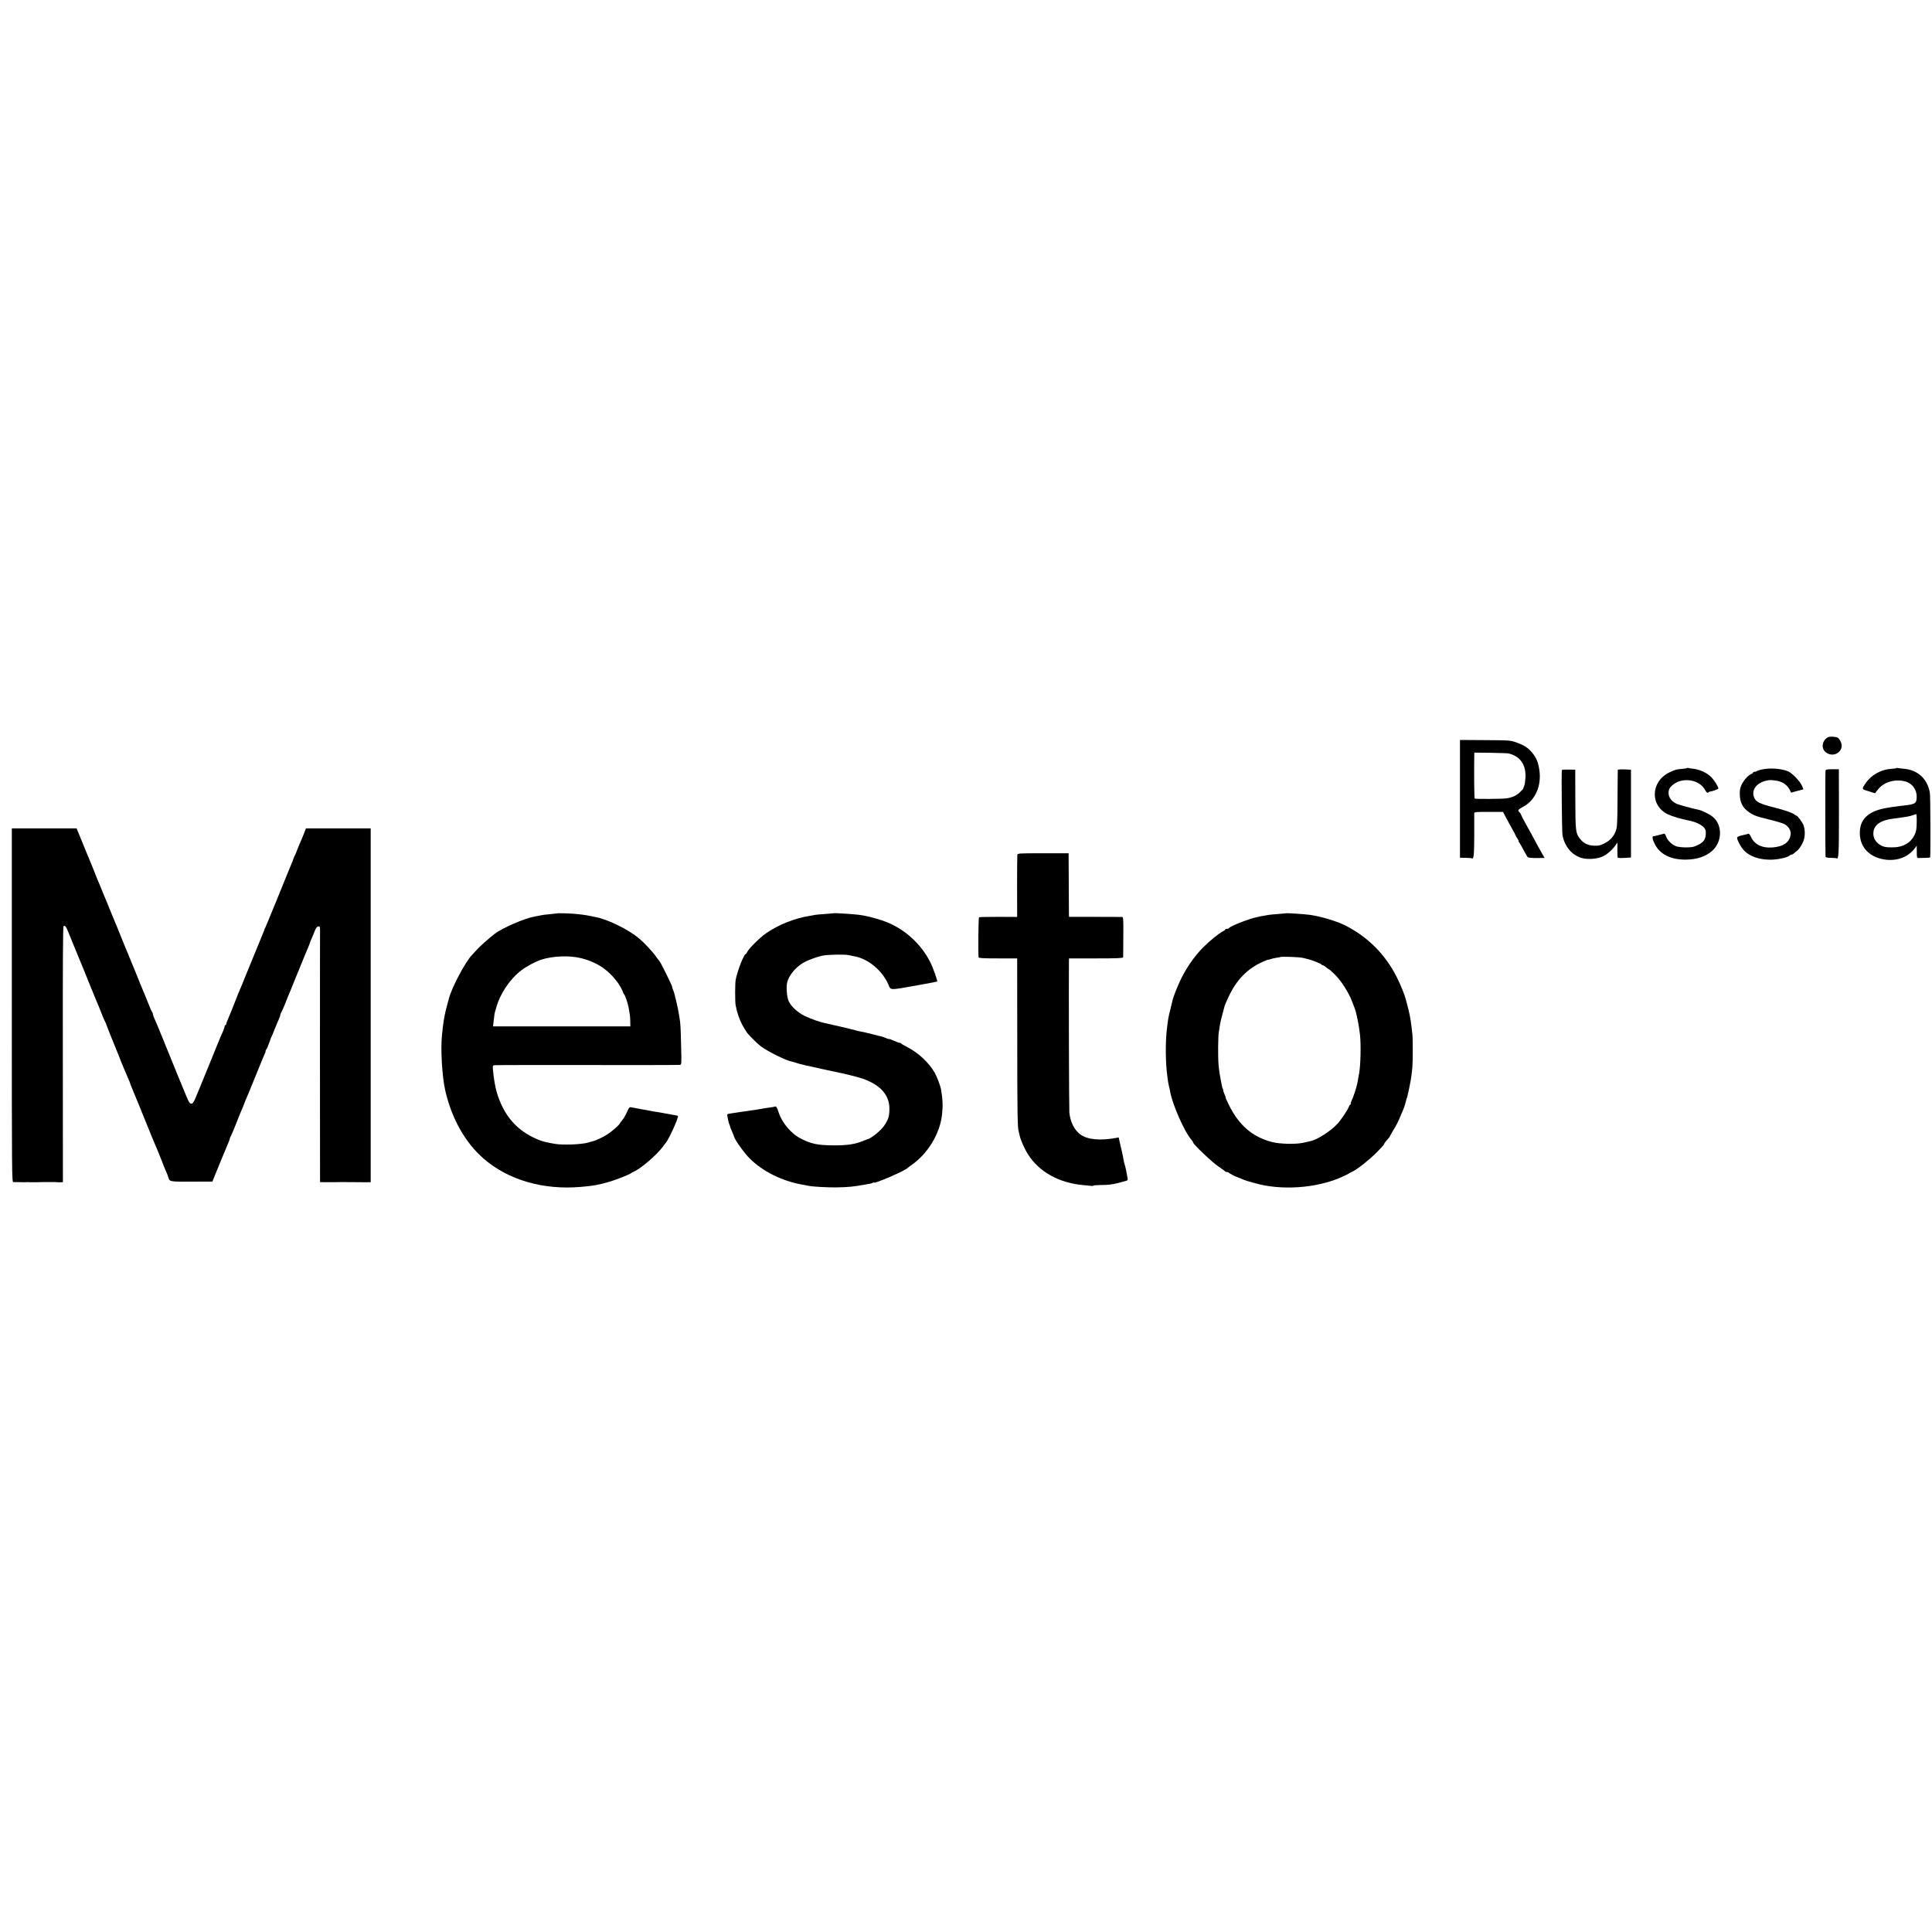<?xml version="1.0" standalone="no"?>
<!DOCTYPE svg PUBLIC "-//W3C//DTD SVG 20010904//EN"
 "http://www.w3.org/TR/2001/REC-SVG-20010904/DTD/svg10.dtd">
<svg version="1.0" xmlns="http://www.w3.org/2000/svg"
 width="2288pt" height="2288pt" viewBox="0 0 2288 2288"
 preserveAspectRatio="xMidYMid meet">
<g transform="translate(0,2288) scale(0.1,-0.1)"
fill="#000000" stroke="none">
<path d="M21645 14148 c-68 -40 -80 -131 -24 -176 97 -78 231 18 177 126 -10
22 -27 43 -36 47 -34 13 -97 15 -117 3z"/>
<path d="M17290 13419 l0 -697 65 -1 c36 0 70 -3 74 -6 24 -14 29 33 30 270 0
138 0 257 0 265 1 13 25 16 171 15 l170 0 23 -45 c13 -25 47 -87 75 -138 29
-50 52 -95 52 -98 0 -3 9 -19 21 -35 11 -16 17 -29 13 -29 -3 0 -1 -7 7 -16 7
-9 29 -46 48 -83 20 -36 41 -74 46 -83 10 -17 41 -21 148 -19 l59 1 -22 38
c-12 20 -39 69 -60 107 -67 125 -112 209 -150 275 -21 36 -40 75 -44 87 -4 11
-13 27 -21 33 -25 21 -17 34 40 64 150 78 226 256 193 450 -15 88 -35 134 -84
193 -47 57 -95 88 -185 120 -73 26 -79 26 -371 28 l-298 2 0 -698z m577 538
c135 -33 205 -132 199 -282 -2 -38 -8 -83 -14 -98 -7 -16 -12 -31 -12 -35 0
-3 -19 -24 -43 -47 -42 -39 -91 -61 -160 -70 -50 -7 -366 -9 -373 -2 -5 4 -8
303 -5 493 l1 51 193 -2 c105 -2 202 -5 214 -8z"/>
<path d="M19977 13784 c-3 -3 -27 -7 -54 -9 -67 -5 -86 -10 -150 -41 -226
-107 -237 -396 -18 -499 46 -22 162 -57 226 -68 131 -24 217 -77 220 -135 5
-95 -26 -136 -136 -177 -38 -15 -166 -13 -212 2 -52 18 -108 71 -123 120 -9
24 -16 32 -28 29 -53 -15 -109 -29 -119 -29 -19 0 -16 -31 9 -83 60 -129 192
-197 377 -194 130 2 229 36 307 103 122 107 125 311 6 405 -44 35 -132 77
-178 85 -54 10 -219 55 -249 68 -72 33 -108 96 -91 163 9 36 65 84 119 102
116 39 250 -2 303 -91 26 -45 34 -51 48 -37 4 4 11 7 14 7 24 1 102 29 102 37
0 18 -39 84 -75 125 -45 53 -141 100 -221 109 -32 3 -62 8 -65 10 -3 2 -9 1
-12 -2z"/>
<path d="M22457 13783 c-3 -2 -25 -6 -49 -7 -134 -8 -248 -72 -321 -181 -32
-46 -33 -60 -9 -69 105 -35 132 -43 132 -36 0 4 18 27 40 52 71 81 201 115
315 83 95 -27 149 -119 130 -222 -7 -42 -37 -52 -195 -68 -36 -4 -74 -9 -85
-11 -10 -2 -37 -6 -60 -10 -213 -33 -320 -122 -329 -275 -10 -169 88 -293 261
-332 156 -35 306 14 390 128 l22 30 1 -72 c0 -69 1 -73 23 -74 40 -1 132 3
135 6 6 6 4 729 -3 765 -28 166 -142 271 -307 286 -35 3 -68 7 -75 9 -6 2 -13
1 -16 -2z m242 -641 c-1 -82 -6 -108 -26 -150 -47 -99 -145 -151 -279 -147
-68 1 -89 6 -127 28 -56 33 -87 89 -81 150 9 90 85 143 234 162 159 21 193 27
230 40 19 7 39 13 43 14 4 0 7 -43 6 -97z"/>
<path d="M20863 13767 c-28 -7 -55 -15 -59 -19 -4 -5 -16 -8 -26 -8 -10 0 -18
-4 -18 -9 0 -5 -8 -12 -17 -15 -34 -11 -91 -73 -116 -125 -21 -44 -25 -66 -23
-126 3 -87 34 -149 99 -196 62 -45 88 -55 246 -94 80 -19 161 -43 180 -53 52
-27 82 -76 77 -123 -11 -93 -83 -145 -216 -155 -122 -10 -215 36 -255 127 -13
29 -23 38 -34 34 -9 -4 -40 -11 -69 -17 -30 -6 -56 -17 -59 -25 -8 -20 42
-115 83 -157 66 -68 175 -106 305 -107 82 -1 204 24 230 47 8 8 21 14 28 14 7
0 19 7 27 15 8 8 23 20 33 27 32 22 78 101 88 150 11 51 8 106 -7 152 -12 34
-71 115 -84 116 -5 0 -17 6 -25 14 -24 20 -114 52 -231 81 -189 48 -230 69
-250 130 -28 86 39 169 154 191 39 8 41 8 103 0 76 -8 140 -51 169 -111 l15
-32 73 20 73 19 -16 41 c-20 50 -113 148 -161 170 -79 36 -217 46 -317 24z"/>
<path d="M18497 13761 c-7 -14 0 -730 7 -771 25 -136 113 -239 231 -272 64
-17 164 -12 230 13 57 21 125 78 170 143 l20 28 -1 -83 c0 -46 1 -88 3 -94 2
-6 33 -8 81 -5 l77 5 0 520 0 520 -77 3 c-43 2 -79 -1 -79 -5 -1 -4 -2 -156
-3 -338 -2 -282 -4 -337 -19 -380 -24 -70 -67 -118 -137 -153 -51 -26 -68 -29
-125 -27 -74 3 -125 30 -168 87 -47 64 -50 90 -51 463 l-1 350 -78 1 c-42 1
-79 -1 -80 -5z"/>
<path d="M21619 13753 c-4 -15 -3 -970 0 -1017 1 -10 17 -14 62 -15 33 0 64
-3 68 -6 26 -15 29 42 29 538 l-1 517 -77 0 c-66 0 -78 -3 -81 -17z"/>
<path d="M140 10976 c0 -1988 1 -2095 17 -2095 10 0 47 0 83 -1 36 -1 70 -1
75 0 6 1 15 1 20 0 6 -1 42 -1 80 -1 39 1 79 2 90 2 11 0 45 0 75 0 61 1 95 0
107 -2 4 -1 19 -1 33 0 l25 1 -1 1512 c-1 1083 1 1515 9 1520 21 13 29 0 87
-147 18 -44 38 -93 45 -110 17 -39 82 -197 105 -255 29 -74 151 -373 165 -405
8 -16 28 -66 45 -110 17 -44 37 -91 45 -105 7 -14 13 -27 13 -30 1 -8 90 -232
144 -360 6 -14 12 -29 14 -35 4 -16 74 -184 100 -243 13 -29 24 -55 24 -58 0
-3 16 -45 36 -92 20 -48 40 -96 44 -107 4 -11 15 -36 23 -55 8 -19 43 -105 77
-190 34 -85 70 -173 79 -195 10 -22 26 -60 36 -85 10 -25 26 -64 37 -88 10
-23 29 -72 43 -108 13 -35 32 -81 41 -102 26 -60 32 -76 39 -99 13 -47 17 -48
276 -47 l244 1 26 64 c15 35 47 115 72 176 25 62 52 128 60 145 34 78 48 114
48 123 1 6 7 21 15 35 7 14 32 72 55 130 22 58 49 123 58 145 20 45 45 107 47
115 1 6 30 74 44 105 5 11 48 117 96 235 47 118 93 227 100 243 8 15 12 27 9
27 -3 0 1 10 9 23 8 12 15 25 16 29 0 4 8 25 17 45 8 21 16 43 17 48 1 6 4 15
8 20 4 6 21 46 38 90 18 44 40 99 51 122 10 23 19 48 19 55 0 8 6 22 13 33 7
11 23 47 36 80 13 33 29 74 36 90 7 17 27 64 44 106 17 42 36 90 42 105 7 16
13 31 14 34 5 14 27 67 35 85 5 11 30 72 55 135 26 63 53 129 61 147 8 17 14
34 14 38 0 3 9 26 20 49 10 24 28 65 38 92 14 35 26 50 41 52 21 3 22 0 21
-75 -1 -43 -1 -725 -1 -1515 l1 -1437 43 -1 c23 0 74 0 112 0 39 1 77 1 85 1
8 0 40 0 70 0 65 0 58 0 140 -1 36 -1 84 -1 108 -1 l42 1 0 2095 0 2095 -384
0 -383 0 -18 -47 c-10 -27 -28 -70 -40 -98 -13 -27 -33 -77 -46 -110 -12 -33
-25 -64 -29 -70 -4 -5 -11 -21 -15 -34 -4 -13 -14 -40 -23 -60 -9 -20 -16 -38
-17 -41 -2 -7 -11 -27 -55 -135 -41 -99 -52 -127 -55 -135 -1 -3 -6 -16 -12
-30 -6 -14 -46 -110 -88 -215 -42 -104 -80 -194 -83 -200 -4 -5 -7 -12 -8 -15
-1 -6 -3 -12 -51 -130 -100 -243 -146 -357 -156 -380 -6 -14 -11 -27 -12 -30
-1 -3 -5 -14 -10 -25 -4 -11 -24 -58 -43 -105 -19 -47 -37 -89 -40 -95 -4 -5
-7 -14 -8 -20 -1 -5 -29 -75 -61 -155 -79 -190 -76 -184 -75 -192 1 -5 -3 -8
-8 -8 -6 0 -10 -7 -10 -15 0 -8 -9 -37 -21 -63 -12 -26 -25 -56 -30 -67 -5
-11 -60 -148 -124 -305 -64 -157 -120 -294 -125 -305 -5 -11 -23 -55 -40 -97
-23 -56 -37 -78 -50 -78 -26 0 -32 11 -95 165 -31 77 -63 154 -70 170 -24 58
-79 194 -175 430 -69 169 -70 172 -99 237 -12 26 -21 54 -21 61 0 7 -4 17 -9
23 -5 5 -26 52 -46 104 -21 52 -45 113 -55 135 -10 22 -57 137 -104 255 -48
118 -94 229 -101 245 -7 17 -28 66 -45 110 -17 44 -49 121 -69 170 -38 91 -53
126 -56 135 -1 3 -6 16 -12 30 -6 14 -21 50 -33 80 -12 30 -28 71 -37 90 -8
19 -18 44 -23 55 -8 22 -45 111 -66 160 -7 17 -22 55 -34 85 -12 30 -27 69
-34 85 -8 17 -34 80 -58 140 -25 61 -62 152 -83 203 l-38 92 -383 0 -384 0 0
-2094z"/>
<path d="M12048 12755 c-2 -11 -3 -181 -3 -377 l1 -357 -222 1 c-122 0 -225
-2 -230 -5 -7 -4 -11 -405 -5 -474 1 -10 54 -13 229 -13 l228 0 1 -952 c0
-871 3 -1058 17 -1099 3 -8 7 -26 10 -40 8 -49 58 -164 100 -229 134 -210 367
-339 657 -365 35 -3 76 -7 92 -9 15 -2 27 0 27 3 0 3 33 6 73 7 120 0 168 8
314 50 13 3 20 12 18 22 -2 10 -8 46 -15 82 -6 36 -16 76 -21 90 -5 14 -11 39
-13 55 -3 17 -7 41 -10 55 -3 14 -15 67 -27 117 l-21 93 -31 -6 c-191 -35
-341 -20 -424 42 -71 54 -117 145 -129 258 -4 45 -8 1509 -5 1789 l1 37 320 0
c249 0 320 3 321 13 0 6 2 117 2 244 2 201 0 233 -13 234 -8 0 -153 1 -322 1
l-308 0 -1 27 c0 14 -1 184 -2 376 l-2 350 -302 0 c-294 0 -302 0 -305 -20z"/>
<path d="M6597 12063 c-1 -1 -34 -4 -72 -8 -68 -6 -93 -9 -145 -20 -14 -3 -37
-7 -52 -10 -121 -22 -384 -137 -472 -206 -80 -63 -168 -141 -206 -183 -25 -28
-52 -57 -61 -66 -79 -82 -243 -392 -274 -520 -2 -8 -11 -42 -20 -75 -18 -67
-23 -88 -30 -127 -3 -16 -8 -43 -11 -60 -3 -18 -7 -49 -9 -68 -2 -19 -7 -60
-10 -90 -19 -169 0 -497 38 -665 76 -332 236 -616 453 -805 291 -254 706 -375
1154 -336 144 12 211 24 334 60 84 24 256 93 266 106 3 4 13 9 22 13 75 27
273 196 344 292 16 22 31 42 34 45 34 30 162 312 148 325 -2 2 -19 6 -38 9
-35 6 -44 7 -155 28 -33 6 -69 12 -80 13 -11 2 -36 6 -55 10 -19 4 -69 13
-110 20 -41 8 -89 17 -106 20 -29 7 -32 4 -53 -42 -30 -65 -45 -90 -70 -119
-11 -13 -21 -27 -21 -29 0 -12 -87 -89 -140 -124 -51 -35 -141 -78 -179 -86
-9 -2 -32 -9 -51 -15 -76 -23 -299 -33 -395 -17 -94 16 -142 27 -190 46 -213
85 -357 220 -450 425 -48 106 -74 205 -91 351 -12 102 -12 105 10 110 12 2
507 3 1101 2 594 -1 1088 0 1099 2 17 4 18 15 12 230 -5 223 -7 257 -20 336
-14 84 -17 103 -38 190 -27 109 -22 95 -36 128 -7 16 -12 34 -12 40 0 16 -137
293 -153 309 -7 7 -24 29 -37 48 -42 60 -137 162 -202 217 -121 101 -357 219
-499 249 -134 28 -134 28 -234 39 -54 7 -234 13 -238 8z m288 -531 c181 -46
317 -136 426 -282 26 -35 65 -106 69 -125 1 -5 7 -17 14 -25 12 -14 43 -108
51 -155 15 -82 19 -117 19 -165 l1 -55 -813 0 -813 0 6 55 c6 64 13 107 22
135 4 11 8 22 8 25 44 168 160 342 299 449 60 46 166 103 233 125 139 46 339
53 478 18z"/>
<path d="M9878 12065 c-2 -1 -48 -5 -103 -9 -55 -3 -111 -8 -125 -11 -14 -3
-41 -8 -60 -11 -178 -28 -369 -104 -517 -206 -76 -53 -206 -182 -225 -223 -6
-14 -14 -25 -18 -25 -20 0 -97 -197 -117 -300 -9 -44 -9 -265 -1 -305 15 -69
18 -81 34 -129 22 -66 63 -144 104 -200 25 -33 123 -129 160 -157 92 -67 299
-169 374 -183 12 -2 33 -9 47 -14 21 -9 181 -46 279 -66 14 -3 57 -12 95 -21
39 -8 79 -17 90 -19 99 -20 262 -60 315 -78 213 -73 322 -193 323 -355 0 -92
-12 -131 -62 -204 -40 -60 -157 -154 -204 -163 -7 -2 -25 -9 -42 -16 -97 -41
-189 -55 -355 -54 -182 1 -258 16 -379 76 -120 60 -231 190 -271 318 -15 49
-29 72 -39 66 -5 -3 -52 -11 -128 -21 -12 -2 -34 -6 -50 -9 -15 -3 -48 -8 -73
-12 -25 -3 -56 -7 -70 -10 -14 -2 -43 -6 -65 -9 -22 -3 -49 -7 -60 -9 -11 -2
-44 -7 -73 -11 -50 -7 -53 -8 -48 -33 11 -58 17 -86 22 -94 3 -4 7 -16 9 -25
2 -10 13 -40 26 -68 12 -27 23 -55 25 -62 6 -32 124 -196 183 -253 156 -154
379 -265 621 -309 30 -6 65 -12 78 -15 43 -9 217 -19 322 -18 141 2 215 9 340
33 30 6 62 11 70 12 8 2 21 6 28 10 6 5 12 6 12 3 0 -21 375 142 400 173 3 3
23 19 45 34 192 133 338 374 361 597 11 109 9 174 -11 295 -7 43 -48 152 -75
200 -71 123 -191 235 -330 307 -36 18 -66 36 -68 41 -2 4 -9 7 -17 7 -7 0 -38
11 -69 25 -31 14 -56 23 -56 20 0 -2 -17 3 -37 11 -20 9 -44 17 -52 19 -9 2
-52 12 -96 24 -44 11 -92 23 -107 26 -70 13 -85 17 -113 25 -28 9 -307 74
-365 86 -52 10 -157 48 -227 81 -86 41 -166 115 -195 181 -20 48 -29 170 -15
220 22 81 90 166 178 223 57 36 188 84 261 95 72 10 245 12 288 3 19 -4 50
-10 67 -14 162 -28 328 -165 402 -330 34 -76 -3 -75 366 -10 116 21 212 39
214 41 7 6 -50 166 -82 229 -106 212 -296 387 -517 475 -65 27 -211 68 -260
75 -19 3 -46 7 -60 10 -33 7 -297 24 -302 20z"/>
<path d="M15227 12064 c-1 -1 -40 -4 -87 -8 -47 -3 -96 -8 -110 -10 -87 -14
-111 -19 -165 -32 -101 -25 -298 -104 -310 -125 -4 -5 -15 -9 -26 -9 -10 0
-19 -4 -19 -8 0 -5 -11 -14 -25 -20 -45 -21 -159 -113 -242 -197 -100 -102
-193 -236 -260 -375 -40 -83 -92 -215 -98 -250 -1 -3 -11 -48 -24 -100 -27
-110 -26 -106 -41 -228 -20 -160 -18 -403 4 -567 3 -22 8 -54 10 -72 3 -18 8
-42 11 -54 4 -11 8 -31 10 -42 23 -156 176 -504 263 -595 6 -7 12 -18 12 -23
0 -20 230 -238 300 -284 41 -28 77 -53 78 -57 2 -5 12 -8 22 -8 10 0 20 -3 22
-7 2 -7 69 -42 88 -48 3 -1 19 -7 35 -14 51 -22 79 -33 95 -37 8 -2 47 -13 85
-24 315 -92 736 -63 1035 71 36 16 72 34 80 39 8 6 29 17 46 25 57 26 198 138
287 227 48 48 87 92 87 96 0 5 11 22 25 38 34 39 40 46 48 64 4 8 17 31 28 50
45 72 68 117 93 180 15 36 31 74 36 85 10 23 30 88 35 113 2 9 4 17 5 17 2 0
4 7 29 120 10 50 22 115 26 145 3 30 8 75 11 100 6 56 6 354 0 395 -2 17 -7
55 -10 85 -11 93 -25 168 -52 265 -9 33 -17 65 -19 70 -10 44 -60 165 -102
250 -137 272 -343 479 -613 616 -102 51 -290 107 -420 125 -72 9 -277 23 -283
18z m203 -528 c30 -7 58 -14 62 -15 44 -10 158 -56 158 -63 0 -5 6 -8 13 -8 6
0 25 -11 41 -25 16 -14 32 -25 36 -25 4 0 37 -30 73 -66 72 -72 160 -211 197
-309 13 -33 26 -69 31 -80 22 -55 53 -206 65 -320 13 -119 7 -360 -10 -455 -3
-14 -7 -38 -10 -55 -3 -16 -8 -46 -12 -65 -7 -43 -51 -176 -70 -211 -7 -15
-10 -29 -7 -33 4 -3 2 -6 -4 -6 -6 0 -13 -10 -17 -22 -7 -30 -96 -164 -138
-208 -82 -87 -237 -187 -318 -204 -14 -3 -54 -12 -89 -20 -87 -19 -275 -15
-366 9 -232 60 -395 200 -513 443 -22 45 -39 82 -37 82 3 0 -4 20 -15 45 -11
25 -17 45 -14 45 3 0 2 6 -3 13 -4 6 -8 17 -9 22 -1 6 -9 46 -18 90 -9 44 -21
123 -25 175 -8 93 -6 344 3 386 2 12 7 43 11 70 3 27 17 90 31 139 13 50 26
97 28 105 2 8 22 54 44 101 94 203 222 336 405 418 37 17 67 28 67 26 0 -3 12
0 27 6 15 6 46 13 68 16 22 3 42 7 43 8 10 9 225 2 272 -9z"/>
</g>
</svg>
